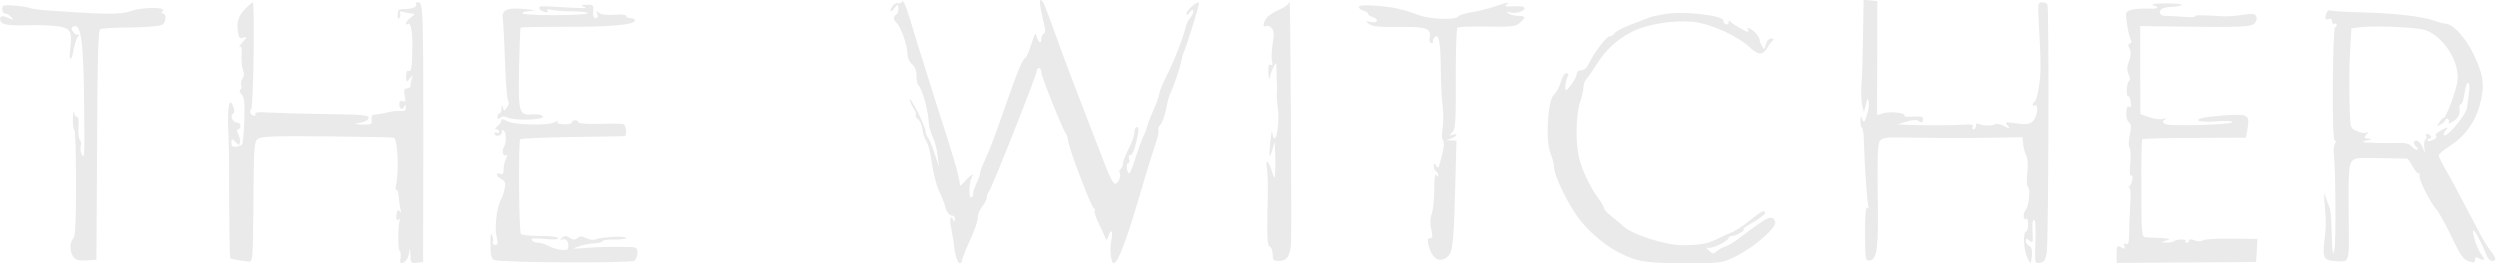 <?xml version="1.0" standalone="no"?>
<!DOCTYPE svg PUBLIC "-//W3C//DTD SVG 20010904//EN"
 "http://www.w3.org/TR/2001/REC-SVG-20010904/DTD/svg10.dtd">
<svg version="1.0" xmlns="http://www.w3.org/2000/svg"
 width="1102pt" height="116pt" viewBox="0 0 1102 116"
 preserveAspectRatio="xMidYMid meet">
<g transform="translate(0,116) scale(0.1,-0.1)"
fill="#eaeaea" stroke="none">
<path d="M3976 1152 c-3 -6 -12 -9 -19 -6 -7 2 -18 -5 -25 -16 -15 -25 -4 -27
14 -2 12 16 13 15 14 -5 0 -12 -4 -25 -10 -28 -14 -8 -13 -21 3 -37 19 -19 47
-99 47 -134 0 -17 8 -37 20 -47 13 -10 20 -29 20 -50 0 -19 3 -37 7 -41 18
-18 43 -106 47 -166 1 -19 9 -48 18 -65 8 -16 18 -52 21 -80 l6 -50 -20 60
c-11 33 -24 64 -29 69 -6 6 -10 18 -10 27 0 10 -16 48 -35 86 -19 37 -35 62
-35 55 0 -7 7 -24 16 -38 9 -13 14 -27 11 -31 -4 -3 0 -11 9 -18 9 -6 18 -26
20 -45 2 -18 11 -44 19 -56 8 -12 18 -55 23 -96 5 -40 20 -96 33 -123 12 -28
23 -54 24 -60 3 -23 18 -45 31 -45 8 0 14 -8 13 -17 0 -11 -3 -13 -6 -5 -12
31 -19 7 -10 -35 5 -27 11 -59 12 -73 3 -39 16 -80 26 -80 5 0 9 5 9 10 0 6 9
29 19 53 36 78 51 119 51 141 0 11 9 32 20 46 11 14 20 32 20 40 0 9 4 20 9
25 12 13 211 515 211 532 0 7 5 13 10 13 6 0 10 -8 10 -19 0 -18 98 -261 109
-271 3 -3 7 -16 9 -30 3 -34 103 -294 113 -298 5 -2 7 -7 4 -12 -3 -4 6 -30
19 -57 13 -26 26 -55 29 -63 4 -11 7 -9 12 8 12 37 23 25 14 -15 -9 -38 -2
-103 10 -103 19 0 58 103 121 320 21 72 42 141 69 223 7 21 10 41 7 44 -3 4 1
14 9 23 8 9 19 40 25 68 5 28 13 59 18 69 14 27 44 115 49 143 2 14 8 34 13
45 16 38 69 210 65 213 -7 8 -54 -33 -55 -47 0 -11 4 -9 15 5 10 13 14 15 15
5 0 -8 -6 -22 -14 -30 -8 -9 -17 -27 -20 -41 -8 -41 -51 -150 -85 -217 -17
-34 -31 -69 -31 -76 0 -8 -11 -40 -25 -71 -14 -31 -25 -59 -26 -64 -3 -16 -11
-38 -20 -54 -5 -10 -19 -48 -31 -85 -25 -81 -34 -93 -40 -59 -3 14 -1 26 5 26
5 0 7 9 4 20 -3 11 0 18 6 17 10 -2 21 29 34 96 3 16 1 27 -6 27 -6 0 -11 -11
-11 -24 0 -14 -11 -46 -25 -72 -14 -26 -25 -55 -25 -65 0 -10 -5 -21 -10 -24
-6 -4 -8 -11 -5 -16 9 -14 -5 -49 -20 -49 -7 0 -24 30 -38 68 -14 37 -51 132
-82 212 -71 183 -109 284 -145 385 -42 118 -54 145 -62 145 -8 0 -3 -37 14
-105 7 -28 7 -40 -1 -43 -6 -2 -11 -13 -11 -25 0 -25 -16 -12 -22 18 -3 13
-10 0 -21 -37 -10 -31 -22 -60 -27 -63 -15 -9 -34 -57 -100 -245 -31 -91 -67
-184 -79 -207 -11 -23 -21 -49 -21 -56 0 -8 -7 -28 -15 -43 -8 -16 -15 -37
-15 -46 0 -10 -4 -18 -10 -18 -11 0 -8 70 4 89 13 21 -5 11 -29 -16 -22 -25
-24 -26 -25 -9 0 23 -31 129 -105 356 -29 91 -65 206 -80 255 -51 171 -62 199
-69 187z"/>
<path d="M8212 1000 c-1 -88 -4 -187 -7 -219 -2 -32 0 -72 4 -87 l7 -29 9 35
c7 29 9 31 12 12 3 -12 -1 -39 -8 -60 -10 -32 -13 -34 -20 -17 -7 18 -8 17 -8
-6 -1 -14 2 -29 7 -33 4 -4 8 -31 8 -59 3 -112 15 -280 21 -290 3 -6 1 -7 -5
-3 -8 5 -11 -27 -11 -114 1 -117 2 -121 22 -118 32 5 38 57 34 296 -2 157 0
218 9 230 10 14 28 17 91 16 192 -3 287 -3 408 -1 l130 2 3 -30 c1 -16 8 -40
14 -52 7 -13 8 -44 4 -77 -3 -33 -2 -57 4 -61 11 -7 3 -86 -10 -99 -13 -13
-13 -49 0 -41 6 4 10 -7 10 -24 0 -17 -4 -31 -8 -31 -15 0 -13 -76 3 -112 8
-18 15 -31 16 -28 10 41 8 71 -5 76 -9 3 -16 13 -16 21 0 13 3 13 16 2 14 -11
16 -9 14 27 -3 53 -1 64 8 64 4 0 6 -43 4 -96 -3 -95 -3 -96 20 -92 18 2 24
11 30 43 8 47 11 1082 3 1096 -4 5 -14 9 -25 9 -16 0 -18 -7 -13 -87 10 -188
10 -220 1 -283 -5 -36 -13 -66 -19 -68 -5 -2 -9 -8 -9 -13 0 -6 5 -7 10 -4 18
11 10 -52 -9 -69 -15 -14 -29 -16 -72 -10 -50 7 -53 6 -40 -9 13 -16 11 -16
-14 -3 -16 8 -33 12 -39 9 -14 -9 -59 -8 -74 1 -7 4 -12 1 -12 -8 0 -9 -5 -16
-11 -16 -5 0 -7 5 -4 10 7 11 -5 13 -50 10 -42 -3 -148 -3 -220 -1 l-60 3 40
12 c22 7 44 9 50 4 14 -12 22 -10 22 7 0 11 -11 13 -43 11 -24 -2 -41 0 -39 4
7 12 -62 20 -93 11 l-28 -8 1 251 0 251 -30 3 -30 3 -3 -161z"/>
<path d="M1080 1120 c-30 -32 -38 -57 -31 -103 3 -23 8 -28 23 -23 19 4 18 3
-3 -21 -13 -15 -19 -23 -12 -20 8 5 10 -5 8 -34 -2 -23 1 -53 6 -67 6 -16 6
-29 -2 -38 -6 -8 -9 -20 -6 -29 4 -8 2 -17 -4 -20 -5 -4 -3 -13 6 -21 12 -12
14 -36 12 -114 -2 -55 -6 -103 -10 -107 -4 -4 -16 -8 -27 -10 -15 -2 -20 3
-20 18 0 19 1 20 18 3 15 -16 17 -16 20 -1 2 9 -2 25 -8 36 -7 14 -7 21 0 21
5 0 10 7 10 15 0 8 -7 15 -15 15 -19 0 -32 29 -18 39 7 4 7 15 2 29 -18 47
-27 9 -23 -95 3 -60 4 -155 4 -213 0 -196 2 -355 5 -358 3 -4 45 -11 80 -15
20 -2 20 5 22 263 2 242 3 265 20 278 14 11 76 13 303 11 157 -2 290 -4 296
-6 17 -6 24 -154 9 -211 -3 -13 -2 -21 2 -19 4 3 9 -9 10 -26 1 -18 5 -43 8
-57 4 -17 3 -20 -3 -12 -7 10 -11 7 -14 -12 -5 -24 5 -36 15 -18 2 4 2 0 -1
-8 -8 -27 -9 -131 0 -136 4 -3 6 -16 4 -30 -3 -13 -2 -24 2 -24 17 1 31 18 35
45 4 27 4 26 6 -8 1 -36 3 -38 29 -35 l27 3 1 530 c0 583 -1 615 -23 615 -8 0
-12 -4 -9 -9 7 -11 -17 -21 -54 -21 -23 0 -27 -4 -27 -26 0 -17 2 -22 8 -13 4
7 5 17 2 23 -4 5 4 7 18 3 13 -4 31 -7 39 -7 10 0 7 -5 -8 -16 -21 -14 -33
-42 -13 -29 14 8 21 -46 18 -136 -1 -56 -5 -75 -14 -72 -9 4 -13 -5 -13 -23 1
-28 1 -29 17 -9 14 18 15 18 9 2 -3 -10 -6 -25 -6 -33 0 -8 -7 -14 -16 -14
-13 0 -15 -7 -10 -31 5 -25 3 -30 -9 -25 -10 4 -15 -1 -15 -14 0 -22 16 -27
23 -7 3 7 6 4 6 -6 1 -13 -5 -18 -21 -16 -13 1 -39 -1 -58 -6 -19 -5 -44 -9
-55 -10 -15 0 -19 -6 -17 -22 3 -21 -1 -23 -40 -22 -42 2 -42 2 -9 8 19 3 35
13 36 21 2 13 -25 15 -189 17 -105 2 -219 5 -254 7 -37 3 -60 1 -57 -5 4 -5 2
-9 -4 -9 -15 0 -25 21 -14 29 10 6 17 471 7 471 -3 0 -19 -14 -34 -30z"/>
<path d="M5675 1140 c-4 -6 -21 -16 -39 -24 -17 -7 -39 -21 -49 -30 -18 -19
-24 -51 -7 -41 6 3 17 0 25 -8 11 -12 12 -26 5 -70 -5 -30 -6 -65 -3 -78 4
-15 3 -20 -5 -15 -9 5 -12 -6 -11 -36 1 -24 4 -33 6 -20 2 12 10 34 17 47 12
23 13 22 13 -23 1 -26 1 -55 2 -64 0 -10 0 -28 -1 -40 0 -13 2 -38 5 -57 7
-41 -3 -131 -14 -131 -5 0 -10 12 -11 28 0 15 -4 -2 -8 -38 -7 -75 -5 -86 9
-39 l9 34 2 -30 c3 -33 2 -102 0 -125 -1 -8 -6 1 -12 20 -13 47 -31 65 -24 23
3 -17 5 -60 5 -95 -5 -211 -4 -251 9 -256 6 -2 12 -17 12 -33 0 -26 3 -29 30
-29 34 0 49 25 51 83 3 79 -3 1057 -6 1057 -2 0 -7 -5 -10 -10z"/>
<path d="M6585 1130 c-27 -9 -72 -20 -100 -24 -27 -5 -53 -12 -56 -18 -11 -17
-121 -14 -174 5 -72 27 -113 36 -193 42 -49 3 -72 2 -72 -6 0 -6 9 -13 20 -16
11 -3 20 -9 20 -13 0 -5 9 -12 20 -15 30 -10 24 -28 -7 -22 -26 5 -27 4 -8 -9
15 -11 47 -14 131 -13 121 2 144 -6 136 -48 -3 -13 1 -23 7 -23 7 0 10 3 8 8
-3 4 1 12 8 19 18 16 25 -24 26 -146 0 -53 4 -123 8 -156 4 -32 4 -77 0 -100
-4 -22 -4 -44 0 -50 8 -12 7 -29 -3 -70 -15 -59 -16 -61 -26 -45 -8 13 -10 12
-10 -2 0 -9 5 -20 10 -23 6 -3 10 -12 10 -18 0 -8 -4 -7 -9 2 -6 9 -9 -14 -9
-65 0 -43 -5 -92 -11 -107 -7 -18 -8 -42 -2 -67 7 -32 6 -40 -5 -40 -11 0 -13
-7 -8 -27 15 -63 48 -85 84 -55 24 20 28 55 35 320 l5 192 -22 1 -23 0 23 9
c12 5 22 12 22 16 0 3 -8 3 -17 0 -16 -6 -16 -5 -1 11 14 15 16 50 15 236 0
119 3 221 7 225 4 4 63 6 131 5 107 -2 126 0 144 16 28 24 27 31 -6 31 -16 0
-35 5 -43 11 -12 9 -12 10 3 5 25 -8 67 3 67 18 0 7 -17 10 -47 8 -36 -2 -44
0 -33 7 20 14 4 12 -55 -9z"/>
<path d="M9490 1138 c33 -12 23 -18 -27 -16 -27 1 -59 -2 -71 -6 -21 -7 -23
-13 -19 -44 6 -44 14 -79 21 -91 4 -5 1 -11 -6 -13 -8 -3 -8 -9 -1 -22 7 -12
6 -29 -2 -54 -10 -26 -10 -42 -2 -60 7 -14 7 -26 1 -30 -10 -8 -13 -73 -3 -66
4 2 9 -10 11 -26 3 -20 1 -27 -6 -21 -7 6 -12 -2 -13 -24 -2 -18 3 -38 11 -44
11 -9 11 -21 4 -57 -6 -27 -6 -50 -1 -55 5 -5 6 -35 3 -68 -3 -33 -2 -57 2
-55 13 8 9 -31 -4 -45 -7 -8 -8 -11 -3 -8 6 3 8 -24 5 -76 -3 -45 -5 -103 -5
-130 0 -36 -3 -46 -14 -42 -9 3 -11 0 -7 -10 4 -13 2 -14 -14 -5 -18 10 -20 7
-20 -29 l0 -40 308 2 307 2 3 51 3 51 -113 1 c-62 1 -119 -2 -127 -7 -9 -6
-24 -6 -38 0 -14 5 -23 5 -23 -1 0 -6 -5 -10 -11 -10 -5 0 -8 4 -5 8 5 9 -41
8 -51 -1 -3 -4 -18 -7 -32 -6 l-26 1 25 8 c21 7 16 8 -25 11 -27 1 -58 3 -68
3 -16 1 -18 17 -18 215 -1 117 1 215 4 217 3 3 107 6 231 6 l226 1 6 33 c11
61 5 69 -56 68 -30 -1 -81 -5 -113 -9 -80 -11 -52 -27 36 -20 41 4 67 2 67 -4
0 -8 -172 -16 -268 -12 -34 1 -47 12 -31 23 10 7 8 8 -7 4 -11 -4 -38 0 -60 7
l-39 14 -1 194 0 194 240 -3 c199 -2 244 0 260 12 11 9 16 21 12 32 -5 14 -14
15 -59 9 -28 -5 -65 -8 -82 -7 -109 6 -133 6 -129 0 3 -4 -21 -5 -53 -2 -32 2
-68 5 -80 4 -26 0 -31 25 -7 34 9 3 28 6 42 6 15 0 32 4 39 8 6 4 -24 7 -68 7
-44 0 -70 -3 -59 -7z"/>
<path d="M10 1120 c0 -11 6 -20 14 -20 7 0 19 -7 26 -16 12 -13 10 -14 -13 -3
-30 14 -43 8 -34 -16 7 -15 41 -19 142 -16 28 1 74 -1 103 -4 63 -8 71 -21 62
-96 -8 -60 5 -66 15 -6 4 23 12 48 19 56 6 9 7 12 1 9 -6 -4 -16 2 -23 12 -9
14 -8 19 4 24 32 12 43 -74 45 -364 2 -222 2 -220 -11 -200 -5 8 -7 25 -4 36
3 12 1 24 -4 28 -5 3 -8 28 -6 56 2 29 0 48 -6 45 -4 -3 -11 5 -13 17 -2 13
-5 2 -6 -24 0 -26 2 -49 7 -51 4 -3 7 -109 7 -236 0 -171 -3 -233 -12 -242
-17 -17 -16 -59 1 -82 11 -14 25 -17 58 -15 l43 3 3 504 c1 364 5 507 13 512
7 4 68 8 137 8 73 1 132 6 139 13 16 13 17 48 2 48 -8 0 -8 4 -1 13 14 16 -88
16 -138 -1 -52 -17 -100 -17 -373 2 -37 3 -72 8 -77 11 -5 3 -35 8 -65 10 -50
4 -55 3 -55 -15z"/>
<path d="M2377 1123 c2 -6 13 -13 24 -16 12 -3 17 -1 12 6 -4 6 2 8 18 4 13
-4 54 -7 92 -7 37 0 67 -4 67 -8 0 -11 -279 -12 -286 -1 -3 5 12 10 33 10 29
2 23 4 -22 9 -76 8 -104 -3 -99 -39 2 -14 7 -100 10 -191 3 -91 9 -169 14
-175 5 -6 3 -18 -5 -28 -13 -18 -13 -18 -18 0 -4 14 -5 14 -6 -4 0 -13 -5 -23
-9 -23 -5 0 -9 -7 -9 -15 0 -11 4 -12 13 -4 8 7 19 7 31 1 27 -15 162 -11 156
4 -3 8 -20 11 -44 10 -62 -5 -64 3 -61 202 2 97 5 178 7 180 2 2 84 4 182 4
209 -1 315 8 321 26 2 7 -5 12 -17 12 -12 0 -21 4 -21 10 0 5 -22 8 -52 5 -32
-2 -58 0 -67 8 -12 10 -14 9 -8 -5 4 -12 2 -18 -7 -18 -9 0 -13 10 -11 30 2
28 0 30 -29 29 -26 0 -28 -2 -11 -9 19 -8 5 -8 -161 2 -28 2 -40 -1 -37 -9z"/>
<path d="M10256 1104 c-10 -25 -7 -34 9 -28 10 4 15 0 15 -11 0 -9 5 -13 10
-10 6 3 10 1 10 -4 0 -6 -3 -11 -7 -11 -5 0 -9 -113 -10 -250 -1 -167 2 -250
9 -250 7 0 7 -5 1 -12 -5 -7 -8 -24 -6 -38 8 -61 11 -398 3 -430 -7 -30 -8
-23 -11 45 -4 124 -5 128 -16 155 -6 14 -13 34 -16 45 -3 11 -3 -14 1 -55 6
-83 6 -82 -3 -160 -7 -64 -1 -77 40 -80 76 -5 70 -24 68 207 -2 159 1 213 11
228 13 19 23 21 127 18 63 -1 117 -2 120 -2 3 -1 14 -16 24 -35 11 -19 22 -33
27 -30 4 3 5 -1 3 -8 -6 -15 47 -121 76 -153 10 -11 36 -59 59 -105 47 -100
58 -115 88 -124 16 -6 22 -3 22 9 0 13 4 14 20 5 23 -12 26 -4 7 19 -16 19
-42 99 -35 106 5 5 39 -59 57 -107 6 -16 17 -28 26 -28 21 0 19 12 -6 44 -12
15 -34 51 -49 79 -91 174 -130 247 -154 287 -14 25 -26 50 -26 55 0 6 20 23
45 39 67 42 113 103 135 180 24 86 19 130 -25 224 -37 77 -91 136 -127 138 -9
1 -30 6 -45 12 -52 19 -167 33 -310 37 -79 2 -147 6 -152 9 -5 3 -12 -1 -15
-10z m432 -76 c79 -24 153 -137 145 -220 -4 -44 -50 -168 -62 -168 -3 0 -12
-9 -19 -20 -12 -19 -11 -20 8 -8 11 7 20 16 20 21 0 4 5 5 10 2 6 -4 7 -11 4
-17 -4 -5 5 -2 20 7 24 16 31 31 27 63 -1 6 2 12 7 12 5 0 12 23 16 50 4 28
11 48 16 45 8 -5 7 -27 -6 -112 -5 -31 -89 -131 -101 -119 -3 3 0 13 8 22 13
16 11 15 -20 0 -19 -10 -29 -21 -23 -25 6 -4 0 -11 -14 -18 -13 -6 -24 -7 -24
-2 0 5 5 9 11 9 5 0 7 5 4 10 -3 5 -11 10 -16 10 -6 0 -8 -4 -4 -9 3 -5 1 -12
-3 -15 -5 -3 -8 -18 -6 -33 l4 -28 -12 28 c-7 15 -18 27 -25 27 -16 0 -17 -12
-1 -28 8 -8 8 -12 1 -12 -6 0 -16 7 -24 16 -7 9 -26 15 -48 14 -20 -1 -70 -1
-111 0 -61 2 -68 4 -40 10 26 5 29 8 11 9 -21 1 -22 3 -10 18 10 12 10 15 1 9
-7 -4 -26 -2 -42 6 -29 12 -30 15 -32 88 -4 126 -3 191 2 280 l5 85 40 5 c61
8 246 0 283 -12z"/>
<path d="M7345 1099 c-33 -5 -69 -13 -80 -18 -11 -5 -47 -19 -80 -31 -33 -13
-64 -29 -68 -37 -4 -7 -14 -13 -22 -13 -14 0 -72 -77 -92 -122 -8 -17 -20 -28
-33 -28 -12 0 -20 -7 -20 -17 -1 -10 -12 -31 -25 -48 -24 -29 -25 -29 -25 -7
0 13 4 31 9 41 7 13 6 18 -5 18 -8 0 -18 -17 -24 -39 -6 -21 -20 -46 -31 -56
-27 -26 -37 -204 -14 -259 8 -19 15 -45 15 -58 0 -39 65 -173 115 -235 49 -61
111 -112 171 -143 80 -41 116 -47 287 -47 167 0 168 0 230 31 81 40 181 128
172 152 -13 33 -30 25 -161 -75 -20 -15 -45 -30 -57 -34 -12 -3 -30 -13 -39
-21 -15 -14 -19 -13 -35 2 -13 13 -14 17 -3 13 16 -6 90 30 90 44 0 4 8 8 18
8 17 1 64 30 46 30 -5 0 15 14 44 30 28 17 52 35 52 40 0 17 -14 11 -65 -30
-27 -22 -61 -45 -75 -51 -14 -6 -45 -20 -70 -32 -49 -23 -69 -26 -148 -28 -74
-2 -226 46 -267 84 -11 11 -35 30 -52 44 -18 14 -33 30 -33 36 0 5 -10 24 -23
41 -37 49 -76 131 -87 183 -16 69 -13 191 5 242 8 24 15 54 15 67 0 12 6 29
13 36 7 7 27 36 44 63 42 66 86 107 153 143 66 35 182 54 272 46 76 -8 192
-59 250 -112 42 -38 60 -37 82 4 6 10 16 22 21 26 6 5 2 8 -7 8 -11 0 -20 -10
-24 -26 -6 -24 -8 -25 -17 -8 -6 11 -10 21 -10 24 2 12 -19 40 -38 51 -15 8
-19 8 -15 0 4 -6 4 -11 1 -11 -11 0 -69 34 -77 45 -5 6 -8 5 -8 -3 0 -8 -6
-12 -12 -9 -7 2 -12 9 -11 15 5 23 -167 44 -252 31z"/>
<path d="M2210 629 c0 -7 -8 -18 -17 -25 -11 -8 -13 -13 -5 -14 6 0 12 -5 12
-11 0 -5 -4 -7 -10 -4 -5 3 -10 1 -10 -5 0 -6 8 -10 18 -8 9 2 16 10 14 17 -1
7 2 10 8 6 12 -8 13 -55 1 -74 -11 -17 -3 -43 11 -35 6 4 5 -2 -1 -14 -6 -11
-11 -33 -11 -47 0 -20 -4 -26 -15 -21 -23 8 -18 -12 6 -24 16 -9 19 -17 13
-43 -3 -18 -10 -36 -13 -42 -19 -26 -32 -121 -23 -163 8 -35 7 -42 -5 -42 -8
0 -13 6 -10 13 2 6 1 21 -4 32 -5 13 -7 -2 -7 -42 0 -47 4 -64 17 -69 29 -12
603 -15 618 -3 7 7 13 22 13 35 0 19 -5 24 -27 25 -85 2 -145 1 -203 -4 -36
-3 -58 -4 -50 -1 8 3 22 8 30 11 8 3 33 8 55 10 22 1 41 6 42 11 2 4 25 7 53
6 27 0 50 3 50 7 0 10 -109 5 -133 -6 -11 -4 -28 -2 -42 5 -19 10 -27 10 -39
1 -11 -10 -19 -9 -35 1 -17 10 -23 10 -33 0 -11 -11 -10 -12 3 -7 17 6 30 -18
22 -41 -4 -13 -54 -5 -90 14 -12 7 -31 12 -42 12 -11 0 -23 5 -27 12 -5 8 9 9
54 5 39 -4 62 -3 62 3 0 6 -34 10 -79 10 -44 0 -82 4 -85 9 -9 13 -11 409 -3
417 3 4 107 8 229 10 123 2 226 3 231 4 12 0 8 48 -5 53 -7 2 -55 3 -105 1
-53 -1 -93 1 -93 7 0 5 -7 9 -15 9 -8 0 -15 -4 -15 -10 0 -5 -16 -9 -35 -8
-22 1 -32 5 -28 12 4 6 0 5 -9 -1 -21 -18 -186 -15 -215 4 -16 9 -23 10 -23 2z"/>
</g>
</svg>
